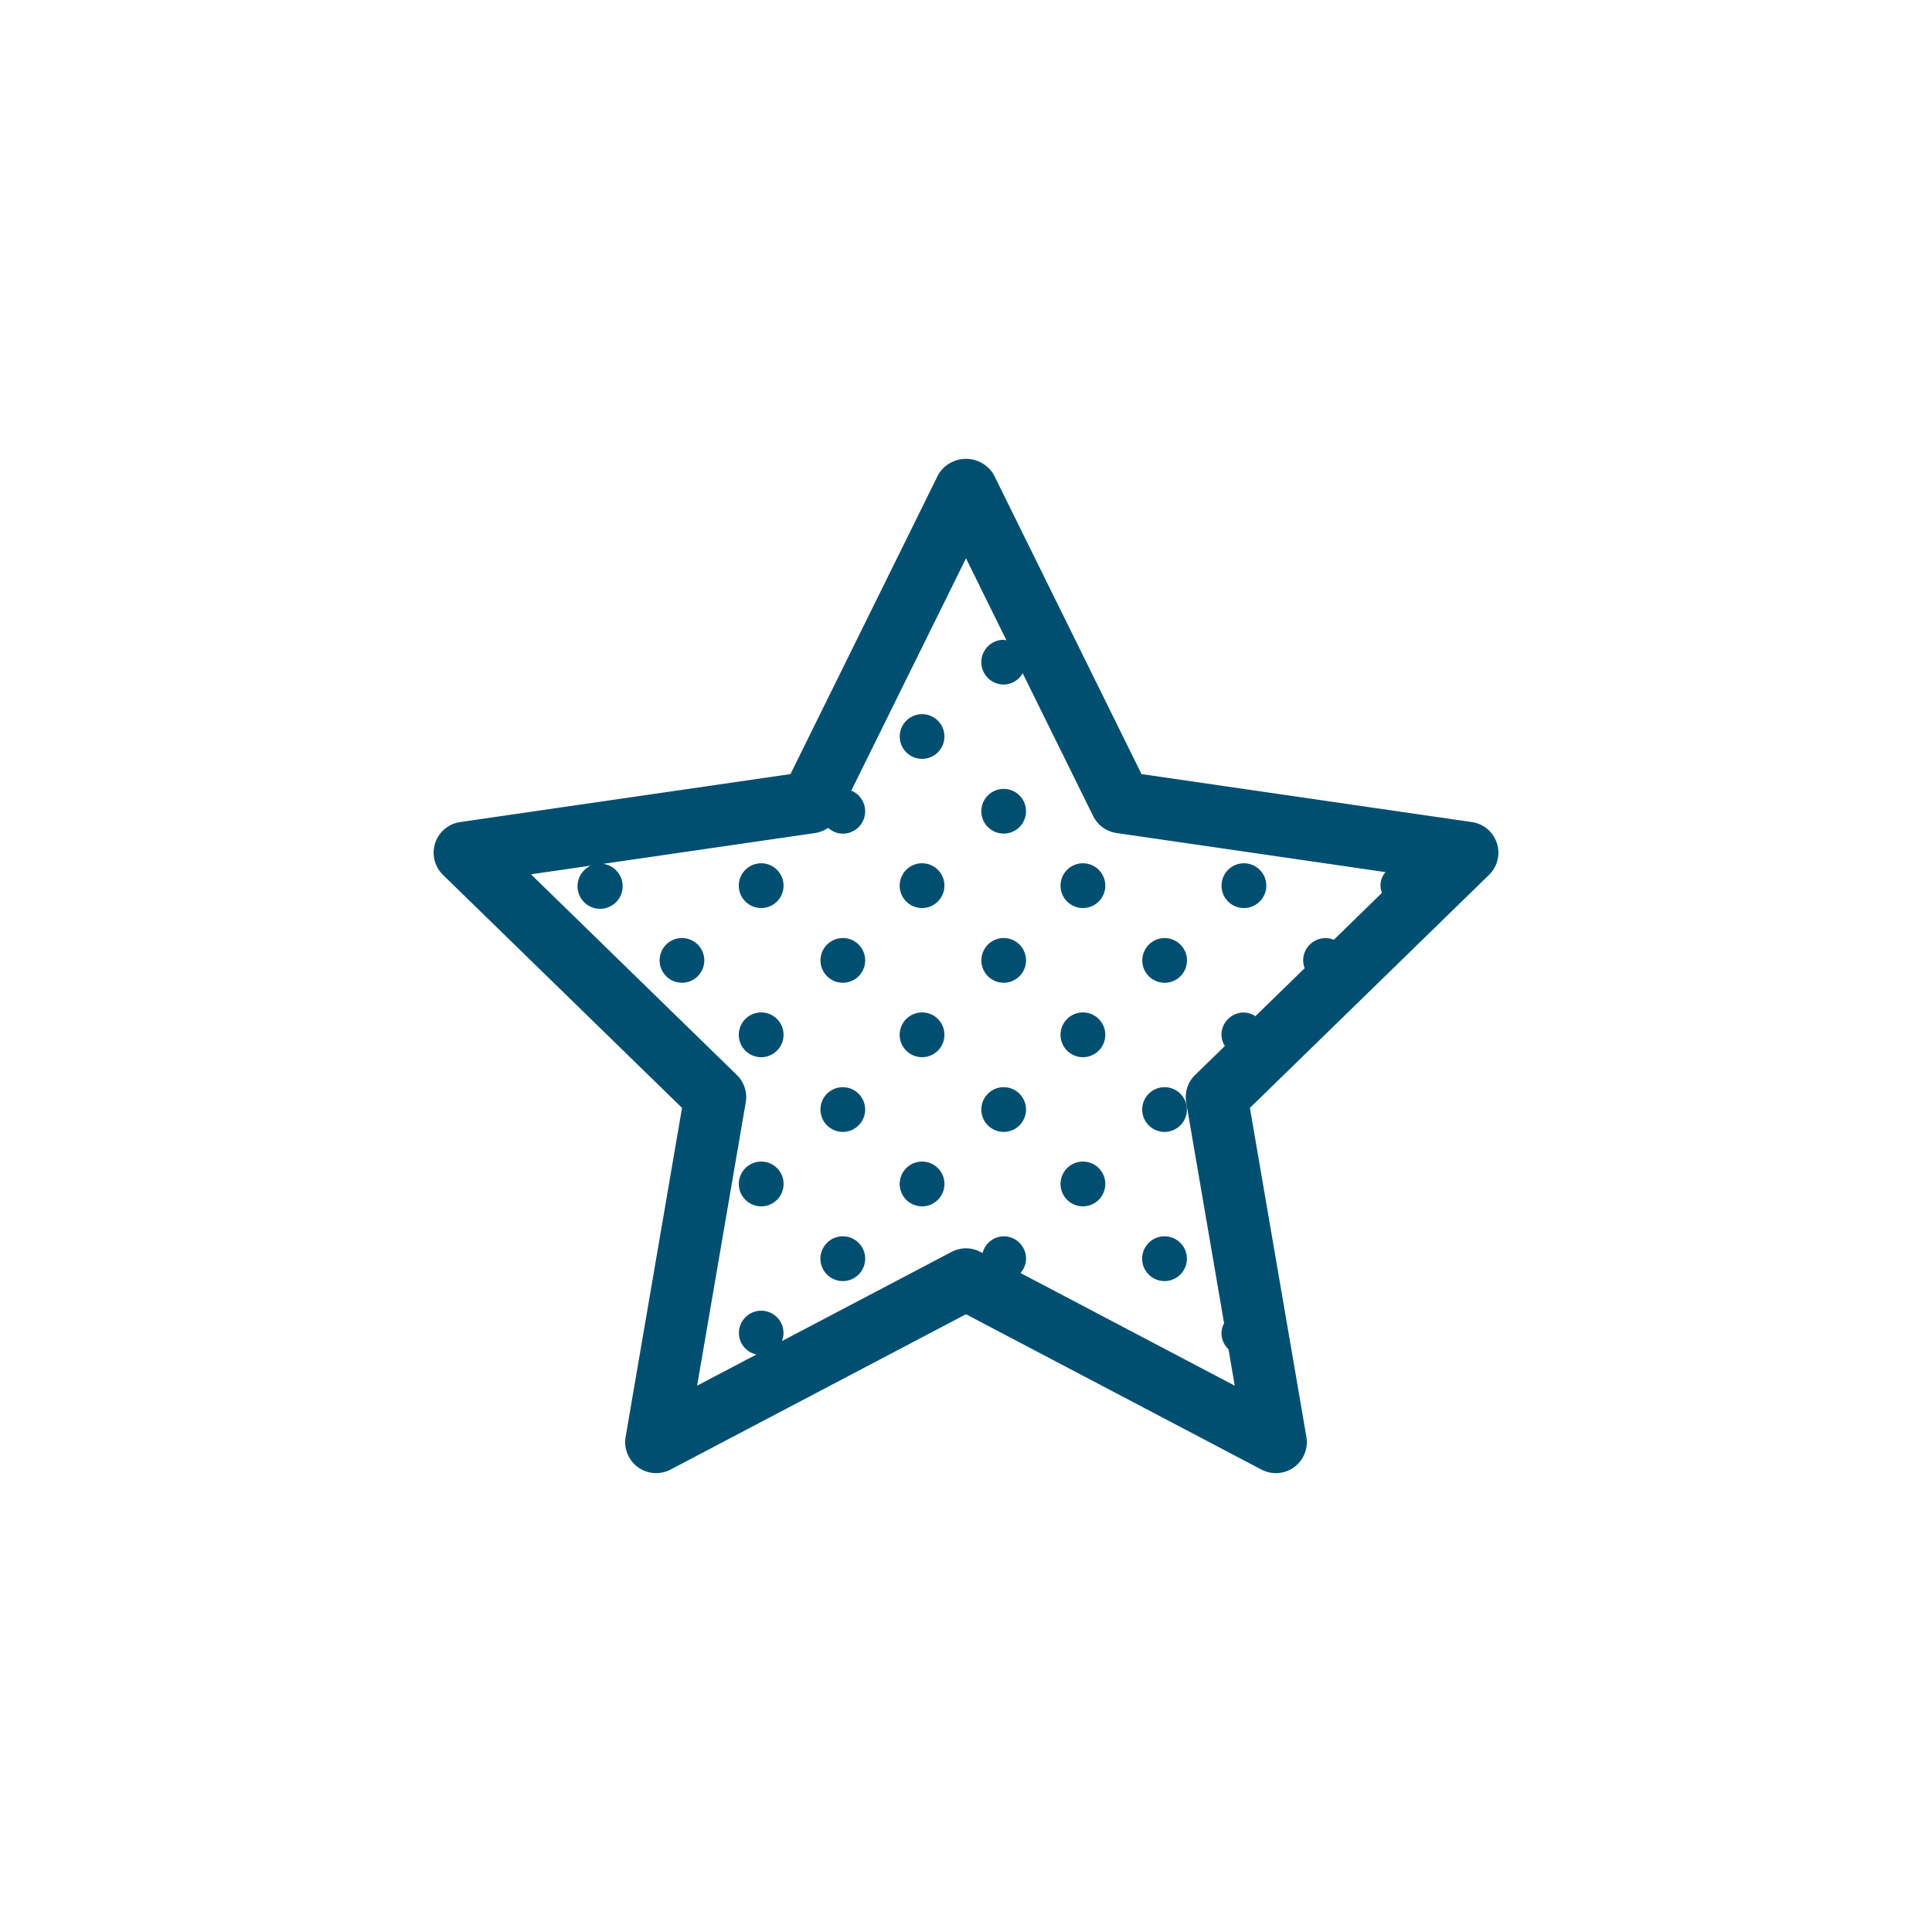 <svg xmlns="http://www.w3.org/2000/svg" viewBox="0 0 60 60">
    <title>Star Icon</title>
    <path d="M31.693,39.534a.685.685,0,0,0,.172-.445.694.694,0,0,0-.693-.694.684.684,0,0,0-.657.52l-.069-.037a.96.96,0,0,0-.893,0l-5.268,2.77A.692.692,0,1,0,22.948,41.4a.684.684,0,0,0,.544.665l-1.842.967L23.16,34.234a.961.961,0,0,0-.277-.85L16.49,27.152l1.86-.269a.701.701,0,1,0,.379-.055l6.595-.959a.956.956,0,0,0,.395-.16.681.681,0,0,0,.456.181.694.694,0,0,0,.263-1.336l3.562-7.215,1.256,2.548a.619.619,0,0,0-.085-.018.695.695,0,0,0,0,1.39.683.683,0,0,0,.589-.351l2.19,4.437a.961.961,0,0,0,.724.525l8.355,1.214a.622.622,0,0,0-.111.644l-1.495,1.458a.678.678,0,0,0-.26-.052.693.693,0,0,0-.692.694.682.682,0,0,0,.047.24l-1.531,1.491a.674.674,0,0,0-.36-.115.694.694,0,0,0-.693.696.677.677,0,0,0,.105.344l-.926.902a.963.963,0,0,0-.275.85l1.177,6.859a.662.662,0,0,0-.081.307.687.687,0,0,0,.219.502l.193,1.13ZM46.487,26.185A.958.958,0,0,0,45.71,25.53L35.451,24.04l-4.589-9.298a1.001,1.001,0,0,0-1.724,0L24.549,24.04,14.289,25.53a.962.962,0,0,0-.533,1.639l7.425,7.237-1.752,10.22A.962.962,0,0,0,20.822,45.64l9.177-4.825,9.179,4.825a.962.962,0,0,0,1.394-1.013l-1.755-10.22L46.243,27.17A.961.961,0,0,0,46.487,26.185ZM31.171,24.5a.694.694,0,1,0,.693.694.693.693,0,0,0-.693-.694M28.637,22.179a.694.694,0,1,0,.693.694.694.694,0,0,0-.693-.694M21.18,29.132a.694.694,0,1,0,.693.694.694.694,0,0,0-.693-.694m9.992,0a.694.694,0,1,0,.693.694.693.693,0,0,0-.693-.694m-4.996,0a.694.694,0,1,0,.693.694.693.693,0,0,0-.693-.694M28.637,26.81a.695.695,0,1,0,.693.696.694.694,0,0,0-.693-.696m-4.996,0a.695.695,0,1,0,.693.696.694.694,0,0,0-.693-.696M36.167,30.521a.694.694,0,1,0-.692-.694.694.694,0,0,0,.692.694M38.629,28.2a.695.695,0,1,0-.693-.694.694.694,0,0,0,.693.694m-4.996-1.39a.695.695,0,1,0,.693.696.694.694,0,0,0-.693-.696m-2.462,6.954a.694.694,0,1,0,.693.694.693.693,0,0,0-.693-.694m-4.996,0a.694.694,0,1,0,.693.694.693.693,0,0,0-.693-.694m2.462-2.322a.695.695,0,1,0,.693.694.694.694,0,0,0-.693-.694m-4.996,0a.695.695,0,1,0,.693.694.694.694,0,0,0-.693-.694M36.167,33.764a.694.694,0,1,0,.693.694.693.693,0,0,0-.693-.694m-2.534-2.322a.695.695,0,1,0,.693.694.694.694,0,0,0-.693-.694m-7.457,6.953a.695.695,0,1,0,.693.694.693.693,0,0,0-.693-.694m2.462-2.321a.695.695,0,1,0,.693.694.694.694,0,0,0-.693-.694m-4.996,0a.695.695,0,1,0,.693.694.694.694,0,0,0-.693-.694M36.167,38.395a.695.695,0,1,0,.693.694.693.693,0,0,0-.693-.694m-2.534-2.321a.695.695,0,1,0,.693.694.694.694,0,0,0-.693-.694" fill="#004f71"/>
</svg>
